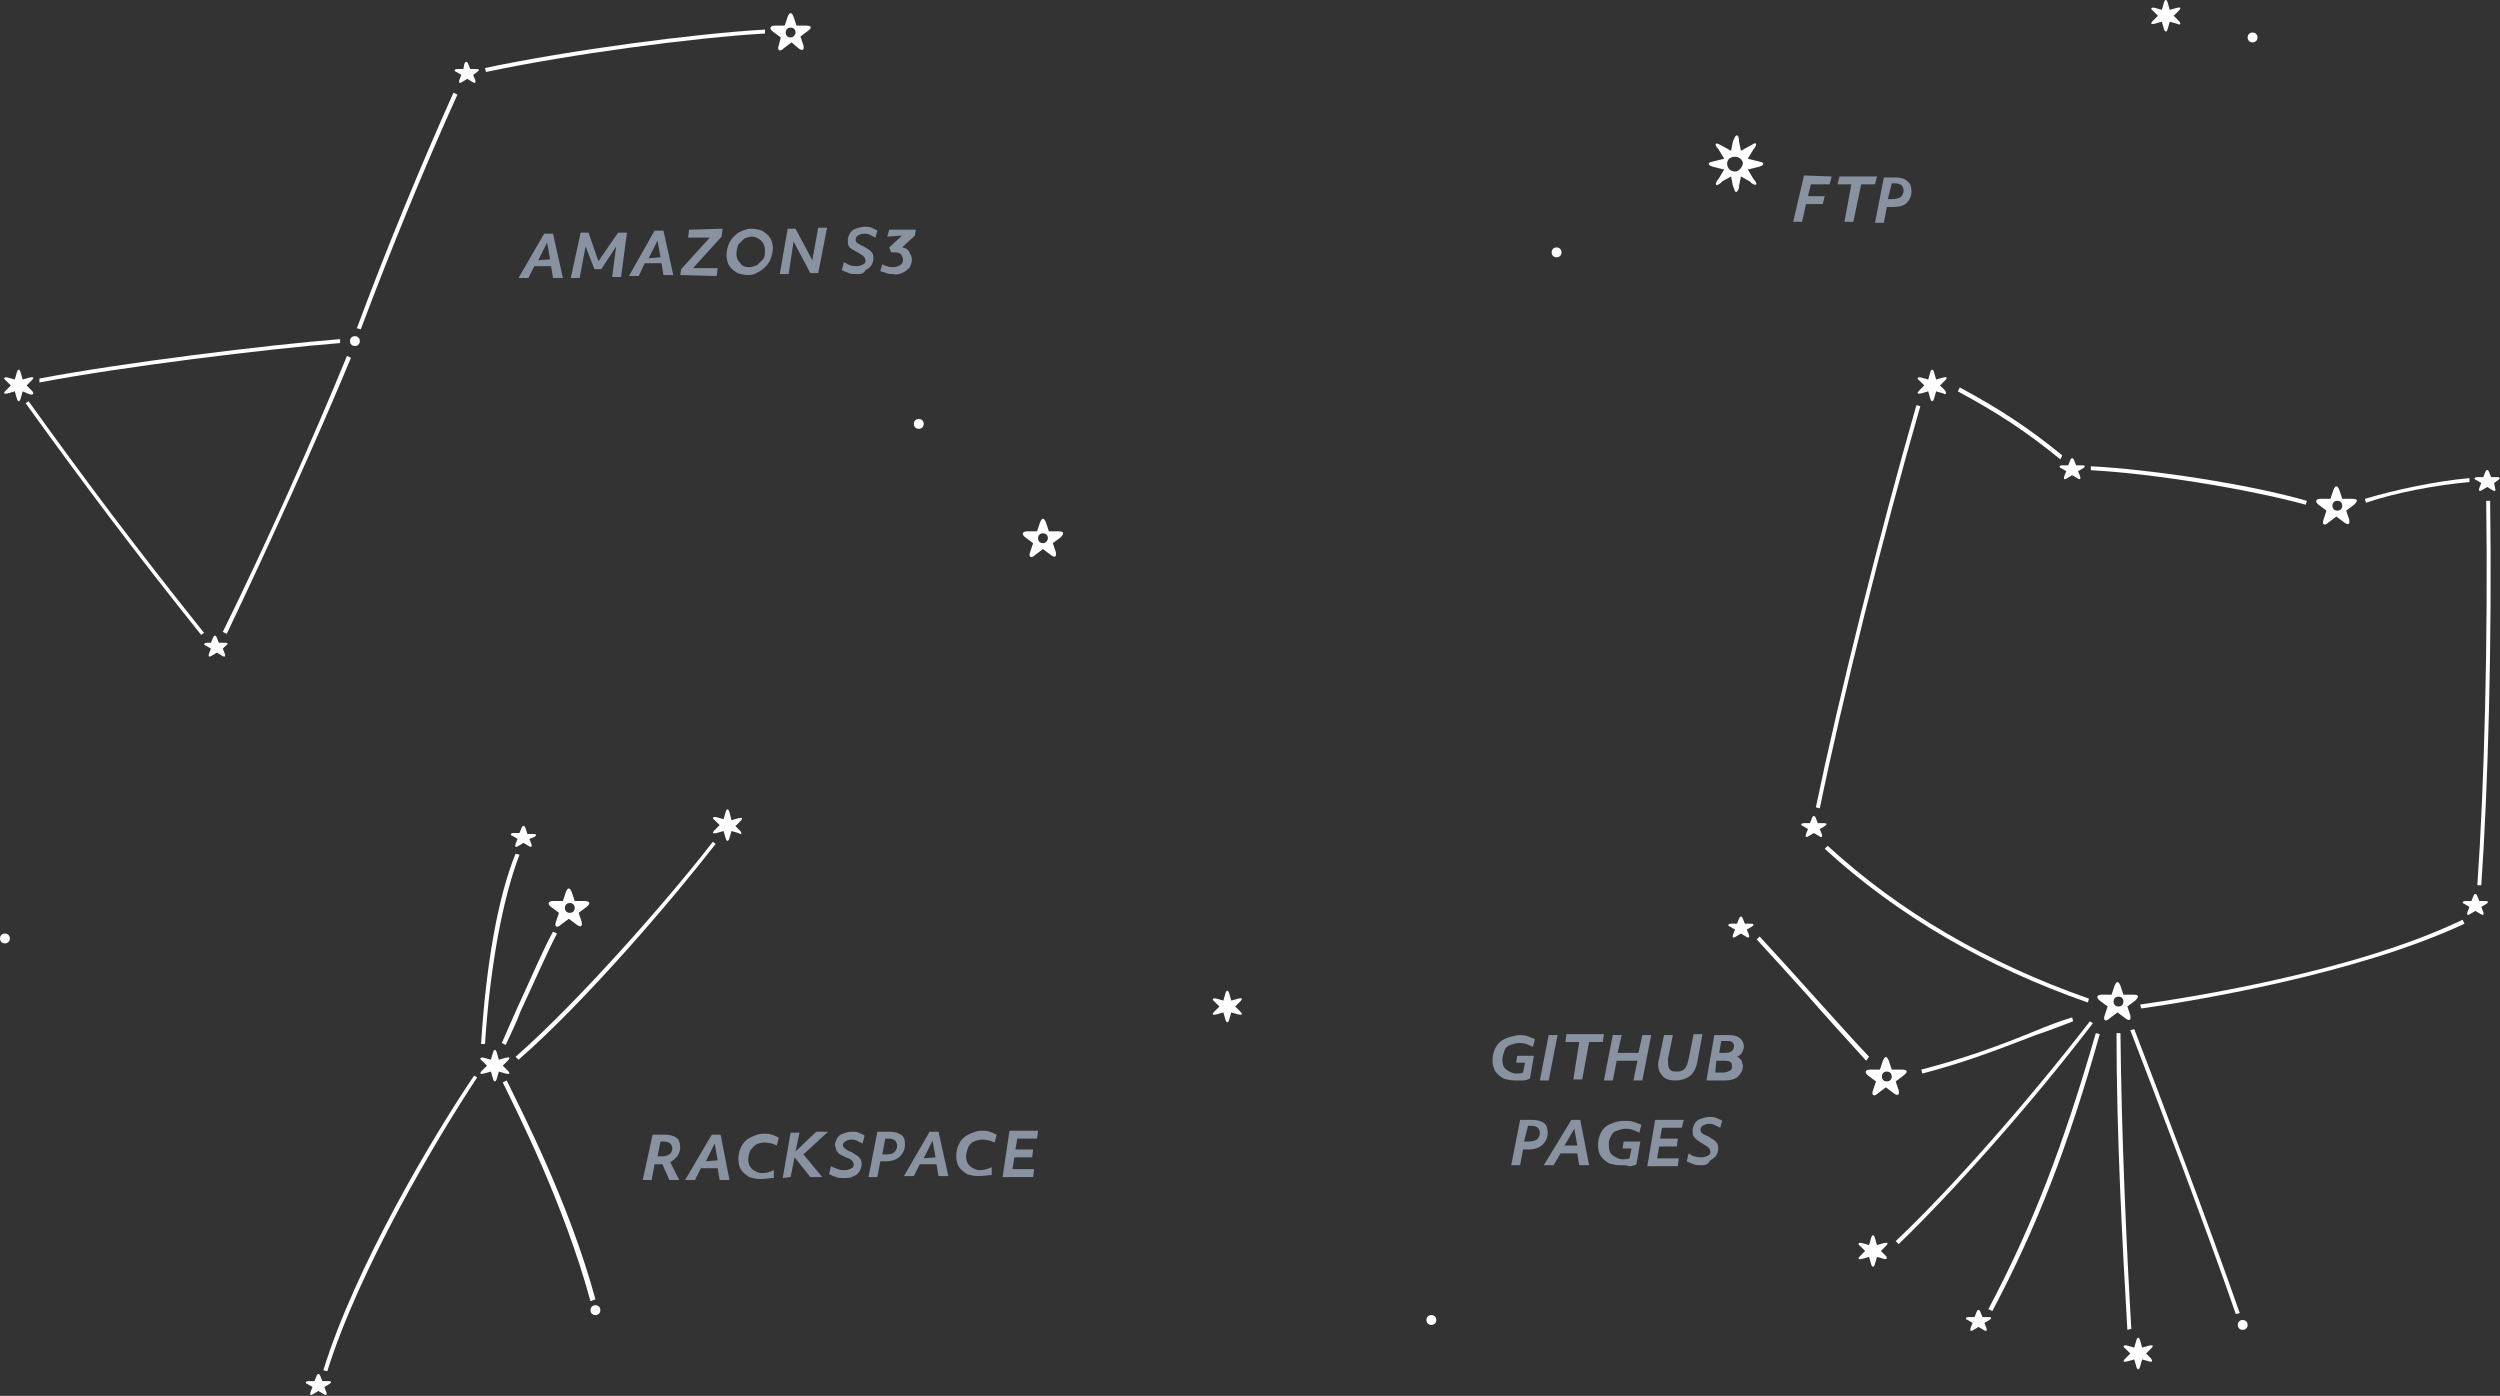 <?xml version="1.0" encoding="utf-8"?>
<!-- Generator: Adobe Illustrator 19.2.1, SVG Export Plug-In . SVG Version: 6.00 Build 0)  -->
<svg version="1.1" id="Layer_1" xmlns="http://www.w3.org/2000/svg" xmlns:xlink="http://www.w3.org/1999/xlink" x="0px" y="0px"
	 viewBox="0 0 253.6 141.6" style="enable-background:new 0 0 253.6 141.6;" xml:space="preserve">
<rect x="0" y="0" width="253.6" height="141.6" fill="#333333" stroke="none"/>
<style type="text/css">
	.st0{fill:#FFFFFF;}
	.st1{fill:none;stroke:#FFFFFF;stroke-width:0.4;stroke-miterlimit:10;}
	.st2{fill:#8992A1;}
</style>
<circle class="st0" cx="157.9" cy="25.6" r="0.5"/>
<circle class="st0" cx="93.2" cy="43" r="0.5"/>
<circle class="st0" cx="145.2" cy="133.9" r="0.5"/>
<circle class="st0" cx="0.5" cy="95.2" r="0.5"/>
<circle class="st0" cx="228.5" cy="3.8" r="0.5"/>
<circle class="st0" cx="227.5" cy="134.4" r="0.5"/>
<circle class="st0" cx="60.4" cy="132.9" r="0.5"/>
<circle class="st0" cx="36" cy="34.6" r="0.5"/>
<path class="st0" d="M177.7,94c0.3-0.2,0.2-0.3-0.1-0.3H177l-0.2-0.5c-0.1-0.3-0.3-0.3-0.4,0l-0.2,0.5h-0.6c-0.3,0-0.4,0.2-0.1,0.3
	l0.5,0.3l-0.2,0.5c-0.1,0.3,0,0.4,0.3,0.2l0,0l0.5-0.3l0.5,0.3c0.3,0.2,0.4,0.1,0.3-0.2l-0.2-0.5L177.7,94z"/>
<path class="st0" d="M201.8,133.9c0.3-0.2,0.2-0.3-0.1-0.3h-0.6l-0.2-0.5c-0.1-0.3-0.3-0.3-0.4,0l-0.2,0.5h-0.6
	c-0.3,0-0.4,0.2-0.1,0.3l0.5,0.3l-0.2,0.5c-0.1,0.3,0,0.4,0.3,0.2l0,0l0.5-0.3l0.5,0.3c0.3,0.2,0.4,0.1,0.3-0.2l-0.2-0.5
	L201.8,133.9z"/>
<path class="st0" d="M211.3,47.5c0.3-0.2,0.2-0.3-0.1-0.3h-0.6l-0.2-0.5c-0.1-0.3-0.3-0.3-0.4,0l-0.2,0.5h-0.6
	c-0.3,0-0.4,0.2-0.1,0.3l0.5,0.3l-0.2,0.5c-0.1,0.3,0,0.4,0.3,0.2l0,0l0.5-0.3l0.5,0.3c0.3,0.2,0.4,0.1,0.3-0.2l-0.2-0.5L211.3,47.5
	z"/>
<path class="st0" d="M185.1,83.8c0.3-0.2,0.2-0.3-0.1-0.3h-0.6l-0.2-0.5c-0.1-0.3-0.3-0.3-0.4,0l-0.2,0.5h-0.6
	c-0.3,0-0.4,0.2-0.1,0.3l0.5,0.3l-0.2,0.5c-0.1,0.3,0,0.4,0.3,0.2l0,0l0.5-0.3l0.5,0.3c0.3,0.2,0.4,0.1,0.3-0.2l-0.2-0.5L185.1,83.8
	z"/>
<path class="st0" d="M253.4,48.7c0.3-0.2,0.2-0.3-0.1-0.3h-0.6l-0.2-0.5c-0.1-0.3-0.3-0.3-0.4,0l-0.2,0.5h-0.6
	c-0.3,0-0.4,0.2-0.1,0.3l0.5,0.3l-0.2,0.5c-0.1,0.3,0,0.4,0.3,0.2l0,0l0.5-0.3l0.5,0.3c0.3,0.2,0.4,0.1,0.3-0.2L253,49L253.4,48.7z"
	/>
<path class="st0" d="M252.2,91.7c0.3-0.2,0.2-0.3-0.1-0.3h-0.6l-0.2-0.5c-0.1-0.3-0.3-0.3-0.4,0l-0.2,0.5h-0.6
	c-0.3,0-0.4,0.2-0.1,0.3l0.5,0.3l-0.2,0.5c-0.1,0.3,0,0.4,0.3,0.2l0,0l0.5-0.3l0.5,0.3c0.3,0.2,0.4,0.1,0.3-0.2l-0.2-0.5L252.2,91.7
	z"/>
<path class="st0" d="M33.4,140.4c0.3-0.2,0.2-0.3-0.1-0.3h-0.6l-0.2-0.5c-0.1-0.3-0.3-0.3-0.4,0l-0.2,0.5h-0.6
	c-0.3,0-0.4,0.2-0.1,0.3l0.5,0.3l-0.2,0.5c-0.1,0.3,0,0.4,0.3,0.2l0,0l0.5-0.3l0.5,0.3c0.3,0.2,0.4,0.1,0.3-0.2l-0.2-0.5L33.4,140.4
	z"/>
<path class="st0" d="M54.2,84.9c0.3-0.2,0.2-0.3-0.1-0.3h-0.6L53.3,84c-0.1-0.3-0.3-0.3-0.4,0l-0.2,0.5h-0.6c-0.3,0-0.4,0.2-0.1,0.3
	l0.5,0.3l-0.2,0.5c-0.1,0.3,0,0.4,0.3,0.2l0,0l0.5-0.3l0.5,0.3c0.3,0.2,0.4,0.1,0.3-0.2l-0.2-0.5L54.2,84.9z"/>
<path class="st0" d="M22.9,65.5c0.3-0.2,0.2-0.3-0.1-0.3h-0.6l-0.2-0.5c-0.1-0.3-0.3-0.3-0.4,0l-0.2,0.5H21c-0.3,0-0.4,0.2-0.1,0.3
	l0.5,0.3l-0.2,0.5c-0.1,0.3,0,0.4,0.3,0.2l0,0l0.5-0.3l0.5,0.3c0.3,0.2,0.4,0.1,0.3-0.2l-0.2-0.5L22.9,65.5z"/>
<path class="st0" d="M48.4,7.3C48.7,7.1,48.6,7,48.3,7h-0.6l-0.2-0.5c-0.1-0.3-0.3-0.3-0.4,0L47,7h-0.6c-0.3,0-0.4,0.2-0.1,0.3
	l0.5,0.3l-0.2,0.5c-0.1,0.3,0,0.4,0.3,0.2l0,0l0.5-0.3l0.5,0.3c0.3,0.2,0.4,0.1,0.3-0.2L48,7.6L48.4,7.3z"/>
<path class="st0" d="M107.4,53.9h-1l-0.3-0.9c0,0,0,0,0,0c-0.2-0.5-0.4-0.5-0.6,0l-0.3,0.9h-1c-0.5,0-0.6,0.3-0.2,0.6l0.8,0.6
	l-0.3,0.9c0,0,0,0,0,0c-0.2,0.5,0.1,0.7,0.5,0.3l0,0l0.8-0.6l0.8,0.6c0.4,0.3,0.6,0.2,0.5-0.3l-0.3-0.9l0.8-0.6v0
	C108,54.1,107.9,53.9,107.4,53.9z M105.8,55.1c-0.3,0-0.5-0.2-0.5-0.5c0-0.3,0.2-0.5,0.5-0.5c0.3,0,0.5,0.2,0.5,0.5
	C106.3,54.8,106.1,55.1,105.8,55.1z"/>
<path class="st0" d="M192.9,108.5h-1l-0.3-0.9c0,0,0,0,0,0c-0.2-0.5-0.4-0.5-0.6,0l-0.3,0.9h-1c-0.5,0-0.6,0.3-0.2,0.6l0.8,0.6
	l-0.3,0.9c0,0,0,0,0,0c-0.2,0.5,0.1,0.7,0.5,0.3l0,0l0.8-0.6l0.8,0.6c0.4,0.3,0.6,0.2,0.5-0.3l-0.3-0.9l0.8-0.6v0
	C193.6,108.7,193.5,108.5,192.9,108.5z M191.4,109.7c-0.3,0-0.5-0.2-0.5-0.5c0-0.3,0.2-0.5,0.5-0.5c0.3,0,0.5,0.2,0.5,0.5
	C191.9,109.5,191.7,109.7,191.4,109.7z"/>
<path class="st0" d="M238.6,50.6h-1l-0.3-0.9c0,0,0,0,0,0c-0.2-0.5-0.4-0.5-0.6,0l-0.3,0.9h-1c-0.5,0-0.6,0.3-0.2,0.6l0.8,0.6
	l-0.3,0.9c0,0,0,0,0,0c-0.2,0.5,0.1,0.7,0.5,0.3l0,0l0.8-0.6l0.8,0.6c0.4,0.3,0.6,0.2,0.5-0.3l-0.3-0.9l0.8-0.6v0
	C239.2,50.8,239.2,50.6,238.6,50.6z M237.1,51.8c-0.3,0-0.5-0.2-0.5-0.5c0-0.3,0.2-0.5,0.5-0.5c0.3,0,0.5,0.2,0.5,0.5
	C237.6,51.6,237.4,51.8,237.1,51.8z"/>
<path class="st0" d="M216.4,100.9h-1l-0.3-0.9c0,0,0,0,0,0c-0.2-0.5-0.4-0.5-0.6,0l-0.3,0.9h-1c-0.5,0-0.6,0.3-0.2,0.6l0.8,0.6
	l-0.3,0.9c0,0,0,0,0,0c-0.2,0.5,0.1,0.7,0.5,0.3l0,0l0.8-0.6l0.8,0.6c0.4,0.3,0.6,0.2,0.5-0.3l-0.3-0.9l0.8-0.6v0
	C217,101.1,217,100.9,216.4,100.9z M214.9,102.1c-0.3,0-0.5-0.2-0.5-0.5c0-0.3,0.2-0.5,0.5-0.5c0.3,0,0.5,0.2,0.5,0.5
	C215.4,101.9,215.2,102.1,214.9,102.1z"/>
<path class="st0" d="M59.3,91.4h-1l-0.3-0.9c0,0,0,0,0,0c-0.2-0.5-0.4-0.5-0.6,0l-0.3,0.9h-1c-0.5,0-0.6,0.3-0.2,0.6l0.8,0.6
	l-0.3,0.9c0,0,0,0,0,0c-0.2,0.5,0.1,0.7,0.5,0.3l0,0l0.8-0.6l0.8,0.6c0.4,0.3,0.6,0.2,0.5-0.3l-0.3-0.9l0.8-0.6v0
	C59.9,91.7,59.9,91.4,59.3,91.4z M57.8,92.6c-0.3,0-0.5-0.2-0.5-0.5c0-0.3,0.2-0.5,0.5-0.5c0.3,0,0.5,0.2,0.5,0.5
	C58.3,92.4,58.1,92.6,57.8,92.6z"/>
<path class="st0" d="M81.8,2.6h-1l-0.3-0.9c0,0,0,0,0,0c-0.2-0.5-0.4-0.5-0.6,0l-0.3,0.9h-1c-0.5,0-0.6,0.3-0.2,0.6l0.8,0.6L79,4.6
	c0,0,0,0,0,0c-0.2,0.5,0.1,0.7,0.5,0.3l0,0l0.8-0.6L81,4.9c0.4,0.3,0.6,0.2,0.5-0.3l-0.3-0.9L82,3.1v0C82.4,2.8,82.3,2.6,81.8,2.6z
	 M80.2,3.8c-0.3,0-0.5-0.2-0.5-0.5c0-0.3,0.2-0.5,0.5-0.5c0.3,0,0.5,0.2,0.5,0.5C80.7,3.5,80.5,3.8,80.2,3.8z"/>
<path class="st0" d="M221,2.1l-0.5-0.5l0.5-0.5c0.3-0.3,0.2-0.4-0.2-0.3l0,0l-0.7,0.2l-0.2-0.7v0c-0.1-0.4-0.3-0.4-0.4,0l-0.2,0.7
	l-0.7-0.2h0c-0.4-0.1-0.5,0.1-0.2,0.3l0,0l0.5,0.5l-0.5,0.5l0,0c-0.3,0.3-0.2,0.4,0.2,0.3h0l0.7-0.2l0.2,0.7c0.1,0.4,0.3,0.4,0.4,0
	l0.2-0.7l0.7,0.2l0,0C221.2,2.6,221.3,2.4,221,2.1z"/>
<path class="st0" d="M125.8,102.6l-0.5-0.5l0.5-0.5c0.3-0.3,0.2-0.4-0.2-0.3l0,0l-0.7,0.2l-0.2-0.7v0c-0.1-0.4-0.3-0.4-0.4,0
	l-0.2,0.7l-0.7-0.2h0c-0.4-0.1-0.5,0.1-0.2,0.3l0,0l0.5,0.5l-0.5,0.5l0,0c-0.3,0.3-0.2,0.4,0.2,0.3h0l0.7-0.2l0.2,0.7
	c0.1,0.4,0.3,0.4,0.4,0l0.2-0.7l0.7,0.2l0,0C126,103,126.1,102.9,125.8,102.6z"/>
<path class="st0" d="M51.5,108.6l-0.5-0.5l0.5-0.5c0.3-0.3,0.2-0.4-0.2-0.3l0,0l-0.7,0.2l-0.2-0.7v0c-0.1-0.4-0.3-0.4-0.4,0
	l-0.2,0.7l-0.7-0.2h0c-0.4-0.1-0.5,0.1-0.2,0.3l0,0l0.5,0.5l-0.5,0.5l0,0c-0.3,0.3-0.2,0.4,0.2,0.3h0l0.7-0.2l0.2,0.7
	c0.1,0.4,0.3,0.4,0.4,0l0.2-0.7l0.7,0.2l0,0C51.7,109,51.8,108.9,51.5,108.6z"/>
<path class="st0" d="M218.2,137.8l-0.5-0.5l0.5-0.5c0.3-0.3,0.2-0.4-0.2-0.3l0,0l-0.7,0.2l-0.2-0.7v0c-0.1-0.4-0.3-0.4-0.4,0
	l-0.2,0.7l-0.7-0.2h0c-0.4-0.1-0.5,0.1-0.2,0.3l0,0l0.5,0.5l-0.5,0.5l0,0c-0.3,0.3-0.2,0.4,0.2,0.3h0l0.7-0.2l0.2,0.7
	c0.1,0.4,0.3,0.4,0.4,0l0.2-0.7l0.7,0.2l0,0C218.3,138.2,218.4,138.1,218.2,137.8z"/>
<path class="st0" d="M191.3,127.4l-0.5-0.5l0.5-0.5c0.3-0.3,0.2-0.4-0.2-0.3l0,0l-0.7,0.2l-0.2-0.7v0c-0.1-0.4-0.3-0.4-0.4,0
	l-0.2,0.7l-0.7-0.2h0c-0.4-0.1-0.5,0.1-0.2,0.3l0,0l0.5,0.5l-0.5,0.5l0,0c-0.3,0.3-0.2,0.4,0.2,0.3h0l0.7-0.2l0.2,0.7
	c0.1,0.4,0.3,0.4,0.4,0l0.2-0.7l0.7,0.2l0,0C191.4,127.8,191.5,127.6,191.3,127.4z"/>
<path class="st0" d="M197.3,39.6l-0.5-0.5l0.5-0.5c0.3-0.3,0.2-0.4-0.2-0.3l0,0l-0.7,0.2l-0.2-0.7v0c-0.1-0.4-0.3-0.4-0.4,0
	l-0.2,0.7l-0.7-0.2h0c-0.4-0.1-0.5,0.1-0.2,0.3l0,0l0.5,0.5l-0.5,0.5l0,0c-0.3,0.3-0.2,0.4,0.2,0.3h0l0.7-0.2l0.2,0.7
	c0.1,0.4,0.3,0.4,0.4,0l0.2-0.7l0.7,0.2l0,0C197.4,40.1,197.5,39.9,197.3,39.6z"/>
<path class="st0" d="M75.1,84.3l-0.5-0.5l0.5-0.5c0.3-0.3,0.2-0.4-0.2-0.3l0,0l-0.7,0.2L74,82.4v0c-0.1-0.4-0.3-0.4-0.4,0l-0.2,0.7
	l-0.7-0.2h0c-0.4-0.1-0.5,0.1-0.2,0.3l0,0l0.5,0.5l-0.5,0.5l0,0c-0.3,0.3-0.2,0.4,0.2,0.3h0l0.7-0.2l0.2,0.7c0.1,0.4,0.3,0.4,0.4,0
	l0.2-0.7l0.7,0.2l0,0C75.2,84.7,75.3,84.6,75.1,84.3z"/>
<path class="st0" d="M3.2,39.6l-0.5-0.5l0.5-0.5c0.3-0.3,0.2-0.4-0.2-0.3l0,0l-0.7,0.2l-0.2-0.7v0c-0.1-0.4-0.3-0.4-0.4,0l-0.2,0.7
	l-0.7-0.2h0c-0.4-0.1-0.5,0.1-0.2,0.3l0,0l0.5,0.5l-0.5,0.5l0,0c-0.3,0.3-0.2,0.4,0.2,0.3h0l0.7-0.2l0.2,0.7c0.1,0.4,0.3,0.4,0.4,0
	l0.2-0.7L3,40l0,0C3.4,40.1,3.5,39.9,3.2,39.6z"/>
<path class="st0" d="M178.5,16.4l-1.2-0.3l0.6-1l0.1-0.1c0.3-0.5,0.1-0.6-0.3-0.3l-0.2,0.1l-0.9,0.5l-0.2-1l0-0.1l0-0.1
	c-0.1-0.5-0.3-0.5-0.5,0l-0.1,0.2c0,0,0,0,0,0l-0.2,1l-0.9-0.5l-0.2-0.1c-0.5-0.3-0.6-0.1-0.3,0.3l0.1,0.1l0.6,1l-1.2,0.3
	c-0.5,0.1-0.5,0.3,0,0.5l1.2,0.3l-0.6,1l-0.1,0.1c-0.3,0.5-0.1,0.6,0.3,0.3l0.1-0.1l0.1-0.1l0.9-0.5l0.2,1c0,0,0,0,0,0l0.1,0.2
	c0.1,0.5,0.3,0.5,0.5,0l0-0.1l0-0.1l0.2-1l0.9,0.5l0.1,0.1l0.1,0.1c0.5,0.3,0.6,0.1,0.3-0.3l-0.1-0.1l-0.6-1l1.2-0.3
	C179,16.7,179,16.5,178.5,16.4z M176,17.4c-0.4,0-0.8-0.3-0.8-0.8c0-0.4,0.3-0.7,0.8-0.7c0.4,0,0.8,0.3,0.8,0.7
	C176.7,17,176.4,17.4,176,17.4z"/>
<path class="st0" d="M51.3,106l-0.4-0.2c0.5-1.1,1-2.3,1.5-3.4c1.4-3,2.7-6.1,3.7-7.9l0.4,0.2c-0.9,1.7-2.3,4.9-3.7,7.9
	C52.4,103.7,51.8,104.9,51.3,106z"/>
<path class="st0" d="M52.6,107.5l-0.3-0.3c6.4-5.6,15.6-16.1,20-21.8l0.3,0.2C68.5,90.9,59.4,101.6,52.6,107.5z"/>
<path class="st0" d="M59.9,132c-2.7-9.9-7.4-19.1-8.9-22.2l0.4-0.2c1.5,3.1,6.3,12.3,9,22.2L59.9,132z"/>
<path class="st0" d="M33.2,139.1l-0.4-0.1c3.2-10.4,11.1-23.7,15.3-29.9l0.3,0.2C44.3,115.5,36.4,128.8,33.2,139.1z"/>
<path class="st0" d="M49.2,105.9l-0.4,0c0.5-8,1.7-14.9,3.5-19.3l0.4,0.1C51,91.1,49.7,98.1,49.2,105.9z"/>
<path class="st0" d="M209,46.6c-3.4-2.8-6.5-4.8-10.4-6.9l0.2-0.4c3.9,2.1,7,4.1,10.4,6.9L209,46.6z"/>
<path class="st0" d="M233.9,51.2c-5.8-1.6-15.8-3.2-21.8-3.5l0-0.4c6,0.3,16,1.8,21.9,3.5L233.9,51.2z"/>
<path class="st0" d="M240,51l-0.1-0.4c3-0.9,7.2-1.8,10.6-2.1l0,0.4C247.1,49.2,242.9,50,240,51z"/>
<path class="st0" d="M251.7,89.8l-0.4,0c0.7-9.9,1.1-25.2,0.9-39l0.4,0C252.8,64.6,252.4,79.9,251.7,89.8z"/>
<path class="st0" d="M217.2,102.3l-0.1-0.4c4.9-0.7,21.7-3.3,32.7-8.6l0.2,0.4C238.9,98.9,222.1,101.6,217.2,102.3z"/>
<path class="st0" d="M184.6,82l-0.4-0.1c2.3-11.1,6.5-27.9,10.2-40.8l0.4,0.1C191.1,54,186.9,70.8,184.6,82z"/>
<path class="st0" d="M211.8,101.7c-10.3-3.6-19.3-8.8-26.7-15.6l0.3-0.3c7.3,6.7,16.2,11.9,26.5,15.5L211.8,101.7z"/>
<path class="st0" d="M226.8,133.3c-3.1-9-8.5-23.1-10.7-28.8l0.4-0.1c2.2,5.7,7.6,19.9,10.7,28.8L226.8,133.3z"/>
<path class="st0" d="M215.8,134.9c-0.5-8.6-1.1-19.7-1.1-30.1l0.4,0c0.1,10.3,0.6,21.5,1.1,30L215.8,134.9z"/>
<path class="st0" d="M202.1,133l-0.4-0.2c4.5-8.5,7.6-16.6,10.9-28l0.4,0.1C209.8,116.3,206.6,124.5,202.1,133z"/>
<path class="st0" d="M192.6,126.2l-0.3-0.3c5.5-5.2,13.2-13.9,19.7-22.3l0.3,0.2C205.8,112.3,198,121,192.6,126.2z"/>
<path class="st0" d="M195,108.9l-0.1-0.4c4.6-1.2,8.1-2.5,11.5-3.9c1.2-0.5,2.5-1,3.8-1.4l0.1,0.4c-1.3,0.5-2.6,1-3.8,1.4
	C203.1,106.3,199.6,107.7,195,108.9z"/>
<path class="st0" d="M189.3,107.6c-1.9-2.1-4.1-4.5-6.1-6.8c-1.9-2.1-3.6-4-5-5.5l0.3-0.3c1.4,1.5,3.2,3.5,5,5.5
	c2.1,2.3,4.2,4.7,6.1,6.7L189.3,107.6z"/>
<path class="st0" d="M20.4,64.4C13.6,55.9,8.5,49.1,2.6,40.9l0.3-0.2c5.9,8.2,11,15,17.8,23.5L20.4,64.4z"/>
<path class="st0" d="M23,64.3l-0.4-0.2c4.3-8.7,9.2-19.7,12.6-28l0.4,0.2C32.2,44.5,27.2,55.5,23,64.3z"/>
<path class="st0" d="M4,38.8L4,38.4c8.4-1.6,23-3.4,30.5-4l0,0.4C27,35.4,12.4,37.2,4,38.8z"/>
<path class="st1" d="M59,22.4"/>
<path class="st0" d="M36.6,33.4l-0.4-0.1c3-8.1,6.7-17,9.8-23.9l0.4,0.2C43.3,16.4,39.6,25.4,36.6,33.4z"/>
<path class="st0" d="M49.3,7.3l-0.1-0.4C57.7,5.1,70.5,3.4,77.6,3l0,0.4C70.5,3.8,57.8,5.5,49.3,7.3z"/>
<g>
	<path class="st2" d="M66.2,115.1l1.2,0c0.5,0,0.9,0.1,1.2,0.3c0.3,0.2,0.4,0.6,0.4,1c0,0.3-0.1,0.6-0.3,0.9
		c-0.2,0.2-0.4,0.4-0.7,0.6l0.9,1.8l-1,0l-0.7-1.6c0,0-0.1,0-0.2,0l-0.6,0l-0.3,1.6l-0.9,0L66.2,115.1z M66.7,117.3l0.5,0
		c0.3,0,0.5-0.1,0.7-0.2s0.3-0.4,0.3-0.6c0-0.2-0.1-0.4-0.2-0.5c-0.1-0.1-0.4-0.2-0.6-0.2l-0.4,0L66.7,117.3z"/>
	<path class="st2" d="M72.2,115.1l0.9,0l0.9,4.6l-1,0l-0.2-1.2l-1.7,0l-0.6,1.2l-1,0L72.2,115.1z M72.8,117.7l-0.3-1.7l-0.9,1.8
		L72.8,117.7z"/>
	<path class="st2" d="M77.1,119.6c-0.4,0-0.8-0.1-1.1-0.2c-0.3-0.2-0.6-0.4-0.8-0.7c-0.2-0.3-0.3-0.7-0.3-1.1c0-0.5,0.1-0.9,0.3-1.3
		s0.5-0.7,0.9-0.9c0.4-0.2,0.8-0.4,1.4-0.4c0.3,0,0.5,0,0.8,0.1c0.3,0.1,0.5,0.2,0.7,0.3l-0.2,0.8c-0.4-0.2-0.8-0.3-1.3-0.3
		c-0.3,0-0.6,0.1-0.8,0.2c-0.2,0.1-0.4,0.4-0.6,0.6c-0.1,0.3-0.2,0.6-0.2,0.9c0,0.4,0.1,0.7,0.4,1c0.3,0.2,0.6,0.4,1,0.4
		c0.4,0,0.8-0.1,1.2-0.3l0,0.8C78.1,119.5,77.6,119.6,77.1,119.6z"/>
	<path class="st2" d="M79.4,119.5l0.8-4.6l0.9,0l-0.4,1.9l2.1-2l1.2,0l-2.5,2.3l1.9,2.3l-1.2,0l-1.6-2l-0.4,2L79.4,119.5z"/>
	<path class="st2" d="M85.6,119.5c-0.3,0-0.6,0-0.8-0.1c-0.3-0.1-0.5-0.2-0.7-0.3l0.2-0.8c0.2,0.1,0.4,0.2,0.7,0.3
		c0.2,0.1,0.5,0.1,0.7,0.1c0.3,0,0.5-0.1,0.7-0.2c0.2-0.1,0.2-0.3,0.2-0.4c0-0.1-0.1-0.3-0.2-0.4c-0.1-0.1-0.3-0.2-0.6-0.3
		c-0.4-0.2-0.7-0.3-0.8-0.5c-0.2-0.2-0.2-0.4-0.3-0.7c0-0.3,0.1-0.5,0.2-0.7c0.1-0.2,0.3-0.4,0.6-0.5c0.3-0.1,0.5-0.2,0.9-0.2
		c0.2,0,0.5,0,0.7,0.1c0.2,0.1,0.5,0.2,0.6,0.3l-0.2,0.8c-0.2-0.1-0.4-0.2-0.6-0.3c-0.2-0.1-0.4-0.1-0.6-0.1c-0.2,0-0.4,0.1-0.6,0.2
		c-0.1,0.1-0.2,0.2-0.2,0.4c0,0.1,0.1,0.2,0.2,0.3c0.1,0.1,0.3,0.2,0.5,0.3c0.3,0.1,0.5,0.3,0.7,0.4c0.2,0.1,0.3,0.3,0.4,0.4
		c0.1,0.2,0.1,0.3,0.1,0.5c0,0.3-0.1,0.5-0.2,0.7c-0.1,0.2-0.3,0.4-0.6,0.5C86.3,119.5,86,119.5,85.6,119.5z"/>
	<path class="st2" d="M89,114.8l1.2,0c0.5,0,0.9,0.1,1.2,0.3c0.3,0.2,0.4,0.5,0.4,1c0,0.5-0.2,0.9-0.5,1.2c-0.3,0.3-0.8,0.5-1.4,0.5
		l-0.6,0l-0.3,1.6l-0.9,0L89,114.8z M89.5,117.1l0.5,0c0.3,0,0.6-0.1,0.7-0.2c0.2-0.2,0.3-0.4,0.3-0.7c0-0.2-0.1-0.4-0.2-0.5
		c-0.1-0.1-0.4-0.2-0.6-0.2l-0.4,0L89.5,117.1z"/>
	<path class="st2" d="M94.3,114.8l0.9,0l1,4.5l-1,0l-0.2-1.2l-1.7,0l-0.6,1.2l-1,0L94.3,114.8z M94.9,117.4l-0.3-1.7l-0.9,1.8
		L94.9,117.4z"/>
	<path class="st2" d="M99.2,119.3c-0.4,0-0.8-0.1-1.1-0.2c-0.3-0.2-0.6-0.4-0.8-0.7c-0.2-0.3-0.3-0.7-0.3-1.1c0-0.5,0.1-0.9,0.3-1.3
		c0.2-0.4,0.5-0.7,0.9-0.9c0.4-0.2,0.9-0.4,1.4-0.4c0.3,0,0.5,0,0.8,0.1c0.3,0.1,0.5,0.2,0.7,0.3l-0.2,0.8c-0.4-0.2-0.8-0.3-1.3-0.3
		c-0.3,0-0.6,0.1-0.8,0.2c-0.3,0.1-0.5,0.4-0.6,0.6c-0.1,0.3-0.2,0.6-0.2,0.9c0,0.4,0.1,0.7,0.4,1c0.3,0.2,0.6,0.4,1,0.4
		c0.4,0,0.8-0.1,1.2-0.3l0,0.8C100.2,119.2,99.8,119.3,99.2,119.3z"/>
	<path class="st2" d="M102.4,114.7l2.9,0l-0.1,0.8l-2,0l-0.2,1.1l1.8,0l-0.1,0.8l-1.8,0l-0.2,1.2l2.2,0l-0.1,0.8l-3.1,0L102.4,114.7
		z"/>
</g>
<g>
	<path class="st2" d="M153.7,109.6c-0.5,0-0.9-0.1-1.2-0.2c-0.3-0.2-0.6-0.4-0.8-0.7c-0.2-0.3-0.3-0.7-0.3-1.1
		c0-0.5,0.1-0.9,0.3-1.3c0.2-0.4,0.5-0.7,0.9-0.9c0.4-0.2,0.9-0.3,1.4-0.4c0.3,0,0.6,0,0.9,0.1c0.3,0.1,0.5,0.2,0.8,0.3l-0.2,0.8
		c-0.2-0.1-0.4-0.2-0.7-0.3c-0.3-0.1-0.5-0.1-0.7-0.1c-0.3,0-0.6,0.1-0.9,0.2c-0.3,0.1-0.5,0.3-0.6,0.6s-0.2,0.6-0.2,0.9
		c0,0.4,0.1,0.8,0.4,1c0.3,0.2,0.6,0.4,1,0.4c0.2,0,0.5,0,0.7-0.1l0.2-1l-0.9,0l0.1-0.7l1.7,0l-0.4,2.3c-0.2,0.1-0.4,0.2-0.7,0.2
		S153.9,109.6,153.7,109.6z"/>
	<path class="st2" d="M157.1,105l0.9,0l-0.9,4.6l-0.9,0L157.1,105z"/>
	<path class="st2" d="M160.2,105.7l-1.4,0l0.1-0.8l3.8,0l-0.1,0.8l-1.4,0l-0.7,3.8l-0.9,0L160.2,105.7z"/>
	<path class="st2" d="M163.6,105l0.9,0l-0.4,1.8l2.1,0l0.4-1.8l0.9,0l-0.9,4.6l-0.9,0l0.4-2l-2.1,0l-0.4,2l-0.9,0L163.6,105z"/>
	<path class="st2" d="M170,109.6c-0.6,0-1-0.1-1.3-0.4c-0.3-0.3-0.5-0.7-0.5-1.2c0-0.1,0-0.3,0.1-0.6l0.5-2.4h0.9l-0.5,2.4
		c0,0.2,0,0.3,0,0.4c0,0.3,0.1,0.6,0.2,0.7c0.2,0.2,0.4,0.2,0.7,0.2c0.4,0,0.6-0.1,0.8-0.3c0.2-0.2,0.3-0.6,0.4-1l0.5-2.5h0.9
		l-0.5,2.7c-0.1,0.7-0.4,1.2-0.7,1.5C171.1,109.4,170.6,109.6,170,109.6z"/>
	<path class="st2" d="M173.9,105l1.5,0c0.5,0,0.8,0.1,1.1,0.3c0.2,0.2,0.4,0.5,0.4,0.8c0,0.3-0.1,0.5-0.2,0.7
		c-0.1,0.2-0.3,0.3-0.5,0.4c0.1,0,0.2,0.1,0.3,0.2c0.1,0.1,0.2,0.2,0.2,0.3s0.1,0.3,0.1,0.4c0,0.5-0.2,0.8-0.5,1.1s-0.8,0.4-1.3,0.4
		l-1.9,0L173.9,105z M174,108.8l0.8,0c0.3,0,0.5-0.1,0.7-0.2s0.2-0.3,0.2-0.5c0-0.4-0.3-0.5-0.8-0.5l-0.8,0L174,108.8z M174.4,106.8
		l0.7,0c0.3,0,0.5-0.1,0.6-0.2c0.1-0.1,0.2-0.3,0.2-0.5c0-0.2-0.1-0.3-0.2-0.4c-0.1-0.1-0.3-0.1-0.5-0.1l-0.6,0L174.4,106.8z"/>
</g>
<g>
	<path class="st2" d="M154.2,113.6l1.2,0c0.5,0,0.9,0.1,1.2,0.3c0.3,0.2,0.4,0.6,0.4,1c0,0.5-0.2,0.9-0.5,1.2s-0.8,0.5-1.4,0.5
		l-0.6,0l-0.3,1.6l-0.9,0L154.2,113.6z M154.6,115.8l0.5,0c0.3,0,0.6-0.1,0.8-0.2c0.2-0.2,0.3-0.4,0.3-0.7c0-0.2-0.1-0.4-0.2-0.5
		c-0.1-0.1-0.4-0.2-0.6-0.2l-0.4,0L154.6,115.8z"/>
	<path class="st2" d="M159.4,113.6l0.9,0l0.9,4.6l-1,0l-0.2-1.2l-1.7,0l-0.7,1.2l-1,0L159.4,113.6z M160,116.2l-0.3-1.7l-1,1.7
		L160,116.2z"/>
	<path class="st2" d="M164.4,118.2c-0.5,0-0.9-0.1-1.2-0.2c-0.3-0.2-0.6-0.4-0.8-0.7c-0.2-0.3-0.3-0.7-0.3-1.1
		c0-0.5,0.1-0.9,0.3-1.3s0.5-0.7,1-0.9c0.4-0.2,0.9-0.3,1.4-0.3c0.3,0,0.6,0,0.9,0.1c0.3,0.1,0.5,0.2,0.8,0.3l-0.2,0.8
		c-0.2-0.1-0.4-0.2-0.7-0.3s-0.5-0.1-0.7-0.1c-0.3,0-0.6,0.1-0.9,0.2s-0.5,0.3-0.6,0.6c-0.2,0.3-0.2,0.6-0.2,0.9
		c0,0.4,0.1,0.8,0.4,1c0.3,0.2,0.6,0.4,1,0.4c0.2,0,0.5,0,0.7-0.1l0.2-1l-0.9,0l0.1-0.7l1.7,0l-0.4,2.3c-0.2,0.1-0.4,0.2-0.7,0.2
		C165,118.2,164.7,118.2,164.4,118.2z"/>
	<path class="st2" d="M167.9,113.6l2.9,0l-0.2,0.8l-2,0l-0.2,1.1l1.8,0l-0.1,0.8l-1.8,0l-0.2,1.2l2.2,0l-0.1,0.8l-3.1,0L167.9,113.6
		z"/>
	<path class="st2" d="M172.6,118.2c-0.3,0-0.6,0-0.8-0.1c-0.3-0.1-0.5-0.2-0.7-0.3l0.2-0.8c0.2,0.1,0.4,0.3,0.6,0.3
		c0.2,0.1,0.5,0.1,0.7,0.1c0.3,0,0.5-0.1,0.7-0.2s0.2-0.3,0.2-0.4c0-0.1-0.1-0.3-0.2-0.4c-0.1-0.1-0.3-0.2-0.6-0.4
		c-0.4-0.2-0.6-0.4-0.8-0.6c-0.2-0.2-0.2-0.4-0.2-0.7c0-0.3,0.1-0.5,0.2-0.7c0.1-0.2,0.3-0.4,0.6-0.5c0.3-0.1,0.6-0.2,0.9-0.2
		c0.2,0,0.5,0,0.7,0.1s0.5,0.2,0.6,0.3l-0.2,0.7c-0.2-0.1-0.4-0.2-0.6-0.3c-0.2-0.1-0.4-0.1-0.6-0.1c-0.2,0-0.4,0.1-0.6,0.2
		c-0.1,0.1-0.2,0.2-0.2,0.4c0,0.1,0,0.2,0.1,0.3s0.3,0.2,0.5,0.3c0.3,0.1,0.5,0.3,0.7,0.4c0.2,0.1,0.3,0.3,0.4,0.4
		c0.1,0.2,0.1,0.3,0.1,0.5c0,0.3-0.1,0.5-0.2,0.7s-0.4,0.4-0.6,0.5C173.2,118.2,172.9,118.2,172.6,118.2z"/>
</g>
<g>
	<path class="st2" d="M55.2,23.7l0.9,0l1,4.5l-1,0L55.9,27l-1.7,0l-0.6,1.2l-1,0L55.2,23.7z M55.8,26.3l-0.3-1.7l-0.9,1.8L55.8,26.3
		z"/>
	<path class="st2" d="M57.9,28.2l1-4.6l0.8,0l1,2.9l2-2.9l0.9,0L63,28.1l-0.9,0l0.4-3.1L61,27.3l-0.7,0L59.4,25l-0.6,3.2L57.9,28.2z
		"/>
	<path class="st2" d="M66.4,23.4l0.9,0l1,4.5l-1,0l-0.2-1.2l-1.7,0L64.8,28l-1,0L66.4,23.4z M67,26.1l-0.3-1.7l-0.9,1.8L67,26.1z"/>
	<path class="st2" d="M69.1,27.3l2.9-3.2l-2.2,0l0.1-0.8l3.4-0.1L73.2,24l-2.9,3.2l2.5,0l-0.1,0.8L69,27.9L69.1,27.3z"/>
	<path class="st2" d="M75.9,27.9c-0.4,0-0.8-0.1-1.1-0.2c-0.3-0.2-0.6-0.4-0.8-0.7c-0.2-0.3-0.3-0.7-0.3-1.1c0-0.5,0.1-0.9,0.3-1.3
		s0.5-0.7,0.9-1c0.4-0.2,0.8-0.4,1.3-0.4c0.4,0,0.8,0.1,1.1,0.2c0.3,0.2,0.6,0.4,0.8,0.7c0.2,0.3,0.3,0.7,0.3,1.1
		c0,0.3-0.1,0.7-0.2,1s-0.3,0.6-0.5,0.8s-0.5,0.5-0.8,0.6C76.6,27.8,76.3,27.9,75.9,27.9z M76,27.1c0.3,0,0.5-0.1,0.8-0.2
		c0.2-0.2,0.4-0.4,0.6-0.6s0.2-0.6,0.2-0.9c0-0.4-0.1-0.7-0.4-1c-0.2-0.2-0.6-0.4-0.9-0.4c-0.3,0-0.5,0.1-0.8,0.2
		c-0.2,0.2-0.4,0.4-0.6,0.6c-0.1,0.3-0.2,0.6-0.2,0.9c0,0.4,0.1,0.7,0.4,1C75.3,27,75.6,27.1,76,27.1z"/>
	<path class="st2" d="M79.9,23.2l0.8,0l1.7,3.2l0.6-3.3l0.9,0l-0.9,4.6l-0.8,0l-1.7-3.2L80,27.8l-0.9,0L79.9,23.2z"/>
	<path class="st2" d="M86.9,27.8c-0.3,0-0.6,0-0.8-0.1c-0.3-0.1-0.5-0.2-0.7-0.3l0.2-0.8c0.2,0.1,0.4,0.2,0.6,0.3
		c0.2,0.1,0.5,0.1,0.7,0.1c0.3,0,0.5-0.1,0.7-0.2c0.2-0.1,0.2-0.3,0.2-0.4c0-0.1-0.1-0.3-0.2-0.4c-0.1-0.1-0.3-0.2-0.6-0.4
		c-0.4-0.2-0.7-0.4-0.8-0.5c-0.2-0.2-0.2-0.4-0.2-0.7c0-0.3,0.1-0.5,0.2-0.7c0.1-0.2,0.3-0.4,0.6-0.5c0.3-0.1,0.6-0.2,0.9-0.2
		c0.2,0,0.5,0,0.7,0.1c0.2,0.1,0.5,0.2,0.6,0.3l-0.2,0.7c-0.2-0.1-0.4-0.2-0.6-0.3c-0.2-0.1-0.4-0.1-0.6-0.1c-0.2,0-0.4,0.1-0.6,0.2
		c-0.1,0.1-0.2,0.2-0.2,0.4c0,0.1,0,0.2,0.1,0.3c0.1,0.1,0.3,0.2,0.5,0.3c0.3,0.1,0.5,0.3,0.7,0.4c0.2,0.1,0.3,0.3,0.4,0.4
		c0.1,0.2,0.1,0.3,0.1,0.5c0,0.3-0.1,0.5-0.2,0.7c-0.1,0.2-0.4,0.4-0.6,0.5C87.6,27.8,87.3,27.8,86.9,27.8z"/>
	<path class="st2" d="M90.6,27.8c-0.2,0-0.5,0-0.7-0.1c-0.2-0.1-0.4-0.1-0.6-0.2l0.2-0.7c0.2,0.1,0.3,0.2,0.5,0.2
		c0.2,0.1,0.4,0.1,0.6,0.1c0.3,0,0.5-0.1,0.7-0.2c0.2-0.1,0.3-0.3,0.3-0.6c0-0.2-0.1-0.3-0.2-0.5c-0.1-0.1-0.3-0.2-0.6-0.2
		c-0.1,0-0.2,0-0.4,0l-0.2-0.5l1.3-1.2L90,24l0.2-0.7l2.7,0l-0.1,0.6l-1.3,1.2c0.3,0,0.6,0.2,0.7,0.4s0.3,0.5,0.3,0.8
		c0,0.3-0.1,0.6-0.2,0.8c-0.2,0.2-0.4,0.4-0.6,0.5C91.3,27.8,91,27.9,90.6,27.8z"/>
</g>
<g>
	<path class="st2" d="M183,17.8l2.8,0.1l-0.2,0.8l-1.9,0l-0.3,1.2l1.7,0l-0.2,0.8l-1.7,0l-0.4,1.8l-0.9,0L183,17.8z"/>
	<path class="st2" d="M187.8,18.7l-1.4,0l0.2-0.8l3.8,0l-0.2,0.8l-1.4,0l-0.8,3.8l-0.9,0L187.8,18.7z"/>
	<path class="st2" d="M191.1,18l1.2,0c0.5,0,0.9,0.1,1.2,0.4c0.3,0.2,0.4,0.6,0.4,1c0,0.5-0.2,0.9-0.5,1.2c-0.3,0.3-0.8,0.4-1.4,0.4
		l-0.6,0l-0.3,1.6l-0.9,0L191.1,18z M191.5,20.2l0.5,0c0.3,0,0.6-0.1,0.8-0.2c0.2-0.2,0.3-0.4,0.3-0.7c0-0.2-0.1-0.4-0.2-0.5
		s-0.4-0.2-0.6-0.2l-0.4,0L191.5,20.2z"/>
</g>
</svg>
